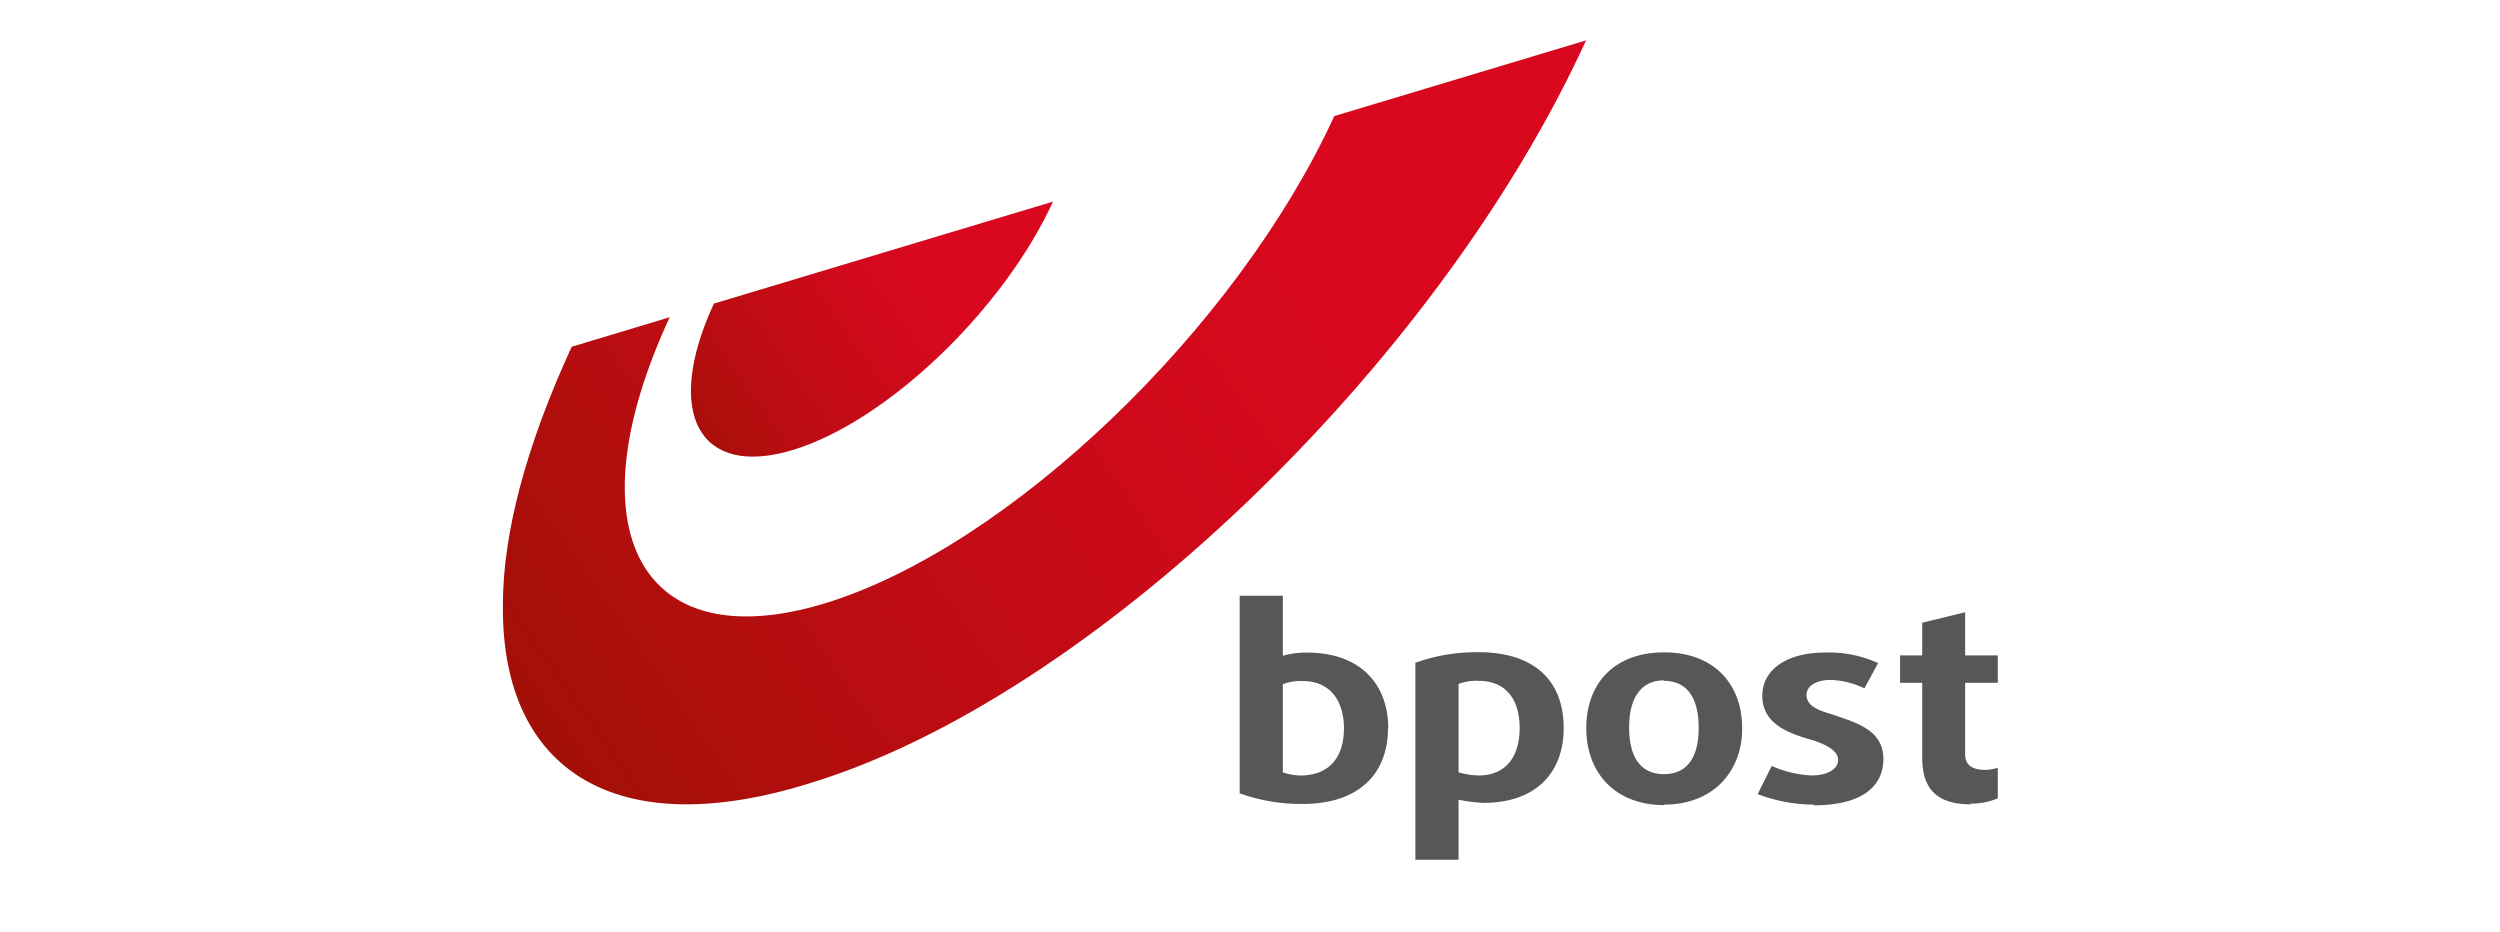 <svg xmlns="http://www.w3.org/2000/svg" xmlns:xlink="http://www.w3.org/1999/xlink" viewBox="0 0 323.13 120.41"><defs><style>.a{fill:none;}.b{fill:url(#a);}.c{fill:url(#b);}.d{fill:#575756;}</style><linearGradient id="a" x1="-1035.88" y1="151.81" x2="-1034.52" y2="151.81" gradientTransform="translate(91008.78 -85720.22) rotate(-35) scale(119.43)" gradientUnits="userSpaceOnUse"><stop offset="0" stop-color="#a21007"/><stop offset="0.24" stop-color="#b90d11"/><stop offset="0.56" stop-color="#d0091b"/><stop offset="0.75" stop-color="#d9081f"/><stop offset="1" stop-color="#d9081f"/></linearGradient><linearGradient id="b" x1="-1029.74" y1="173.32" x2="-1028.38" y2="173.32" gradientTransform="translate(29813.68 -29209.79) rotate(-35) scale(39.95)" xlink:href="#a"/></defs><rect class="a" width="323.13" height="120.41"/><path class="b" d="M205,5.22h0L172.46,15c-12.67,27.63-42.21,55.81-65.9,63s-32.8-9.39-20-37L73.89,44.82C68,57.62,65,68.92,65,78.18V79c.14,20.42,14.43,30,39.35,22.33C140.73,90.43,185.78,47.28,205,5.22Z"/><path class="c" d="M136.1,26.06l0,0L92.27,39.24c-6.53,14.16-1.91,22.6,10.21,18.92S129.69,40.07,136.1,26.06Z"/><path class="d" d="M191.79,103.77a19,19,0,0,1-3.27-.41v7.76h-5.58V85.66a23.41,23.41,0,0,1,8.17-1.36c7.21,0,11,3.68,11,9.8,0,5.72-3.54,9.67-10.34,9.67M191.11,88a6.26,6.26,0,0,0-2.59.41V99.82a10,10,0,0,0,2.59.41c3.54,0,5.31-2.45,5.31-6.13S194.65,88,191.11,88m24,16.06c-6.4,0-10.08-4.22-10.08-9.94s3.54-9.8,10.08-9.8,10.07,4.22,10.07,9.8S221.47,104,215.07,104m0-16.06c-3,0-4.5,2.31-4.5,6.12s1.5,6,4.5,6,4.49-2.17,4.49-6S218.06,88,215.07,88M234.4,104a20.7,20.7,0,0,1-7.22-1.36L229,99a14.35,14.35,0,0,0,5.18,1.23c2,0,3.4-.82,3.4-2s-1.5-2-3.4-2.59c-2.86-.82-6.4-2-6.4-5.72,0-3.26,3-5.58,8.17-5.58a15.48,15.48,0,0,1,6.8,1.36l-1.77,3.27a10.85,10.85,0,0,0-4.35-1.09c-1.91,0-3.13.82-3.13,1.91,0,1.49,1.49,2,3.4,2.58,2.86,1,6.53,1.91,6.53,5.72s-3.13,6-9,6m20.28-.13c-4.35,0-6.26-2-6.26-6V88.25h-2.86V84.71h2.86V80.49L254,79.13v5.58h4.22v3.54H254v9.26c0,1.49,1.09,2,2.59,2a6.1,6.1,0,0,0,1.63-.27v3.94a8.56,8.56,0,0,1-3.54.69M179.4,94.1c0,6.13-4,9.81-11,9.81a23.46,23.46,0,0,1-8.17-1.37V77h5.58v7.76a10.45,10.45,0,0,1,3.14-.41c6.8,0,10.48,4,10.48,9.8m-5.72,0c0-3.54-1.77-6.12-5.31-6.12a6.3,6.3,0,0,0-2.59.41V99.82a7,7,0,0,0,2.59.41c3.4-.14,5.31-2.31,5.31-6.13"/></svg>